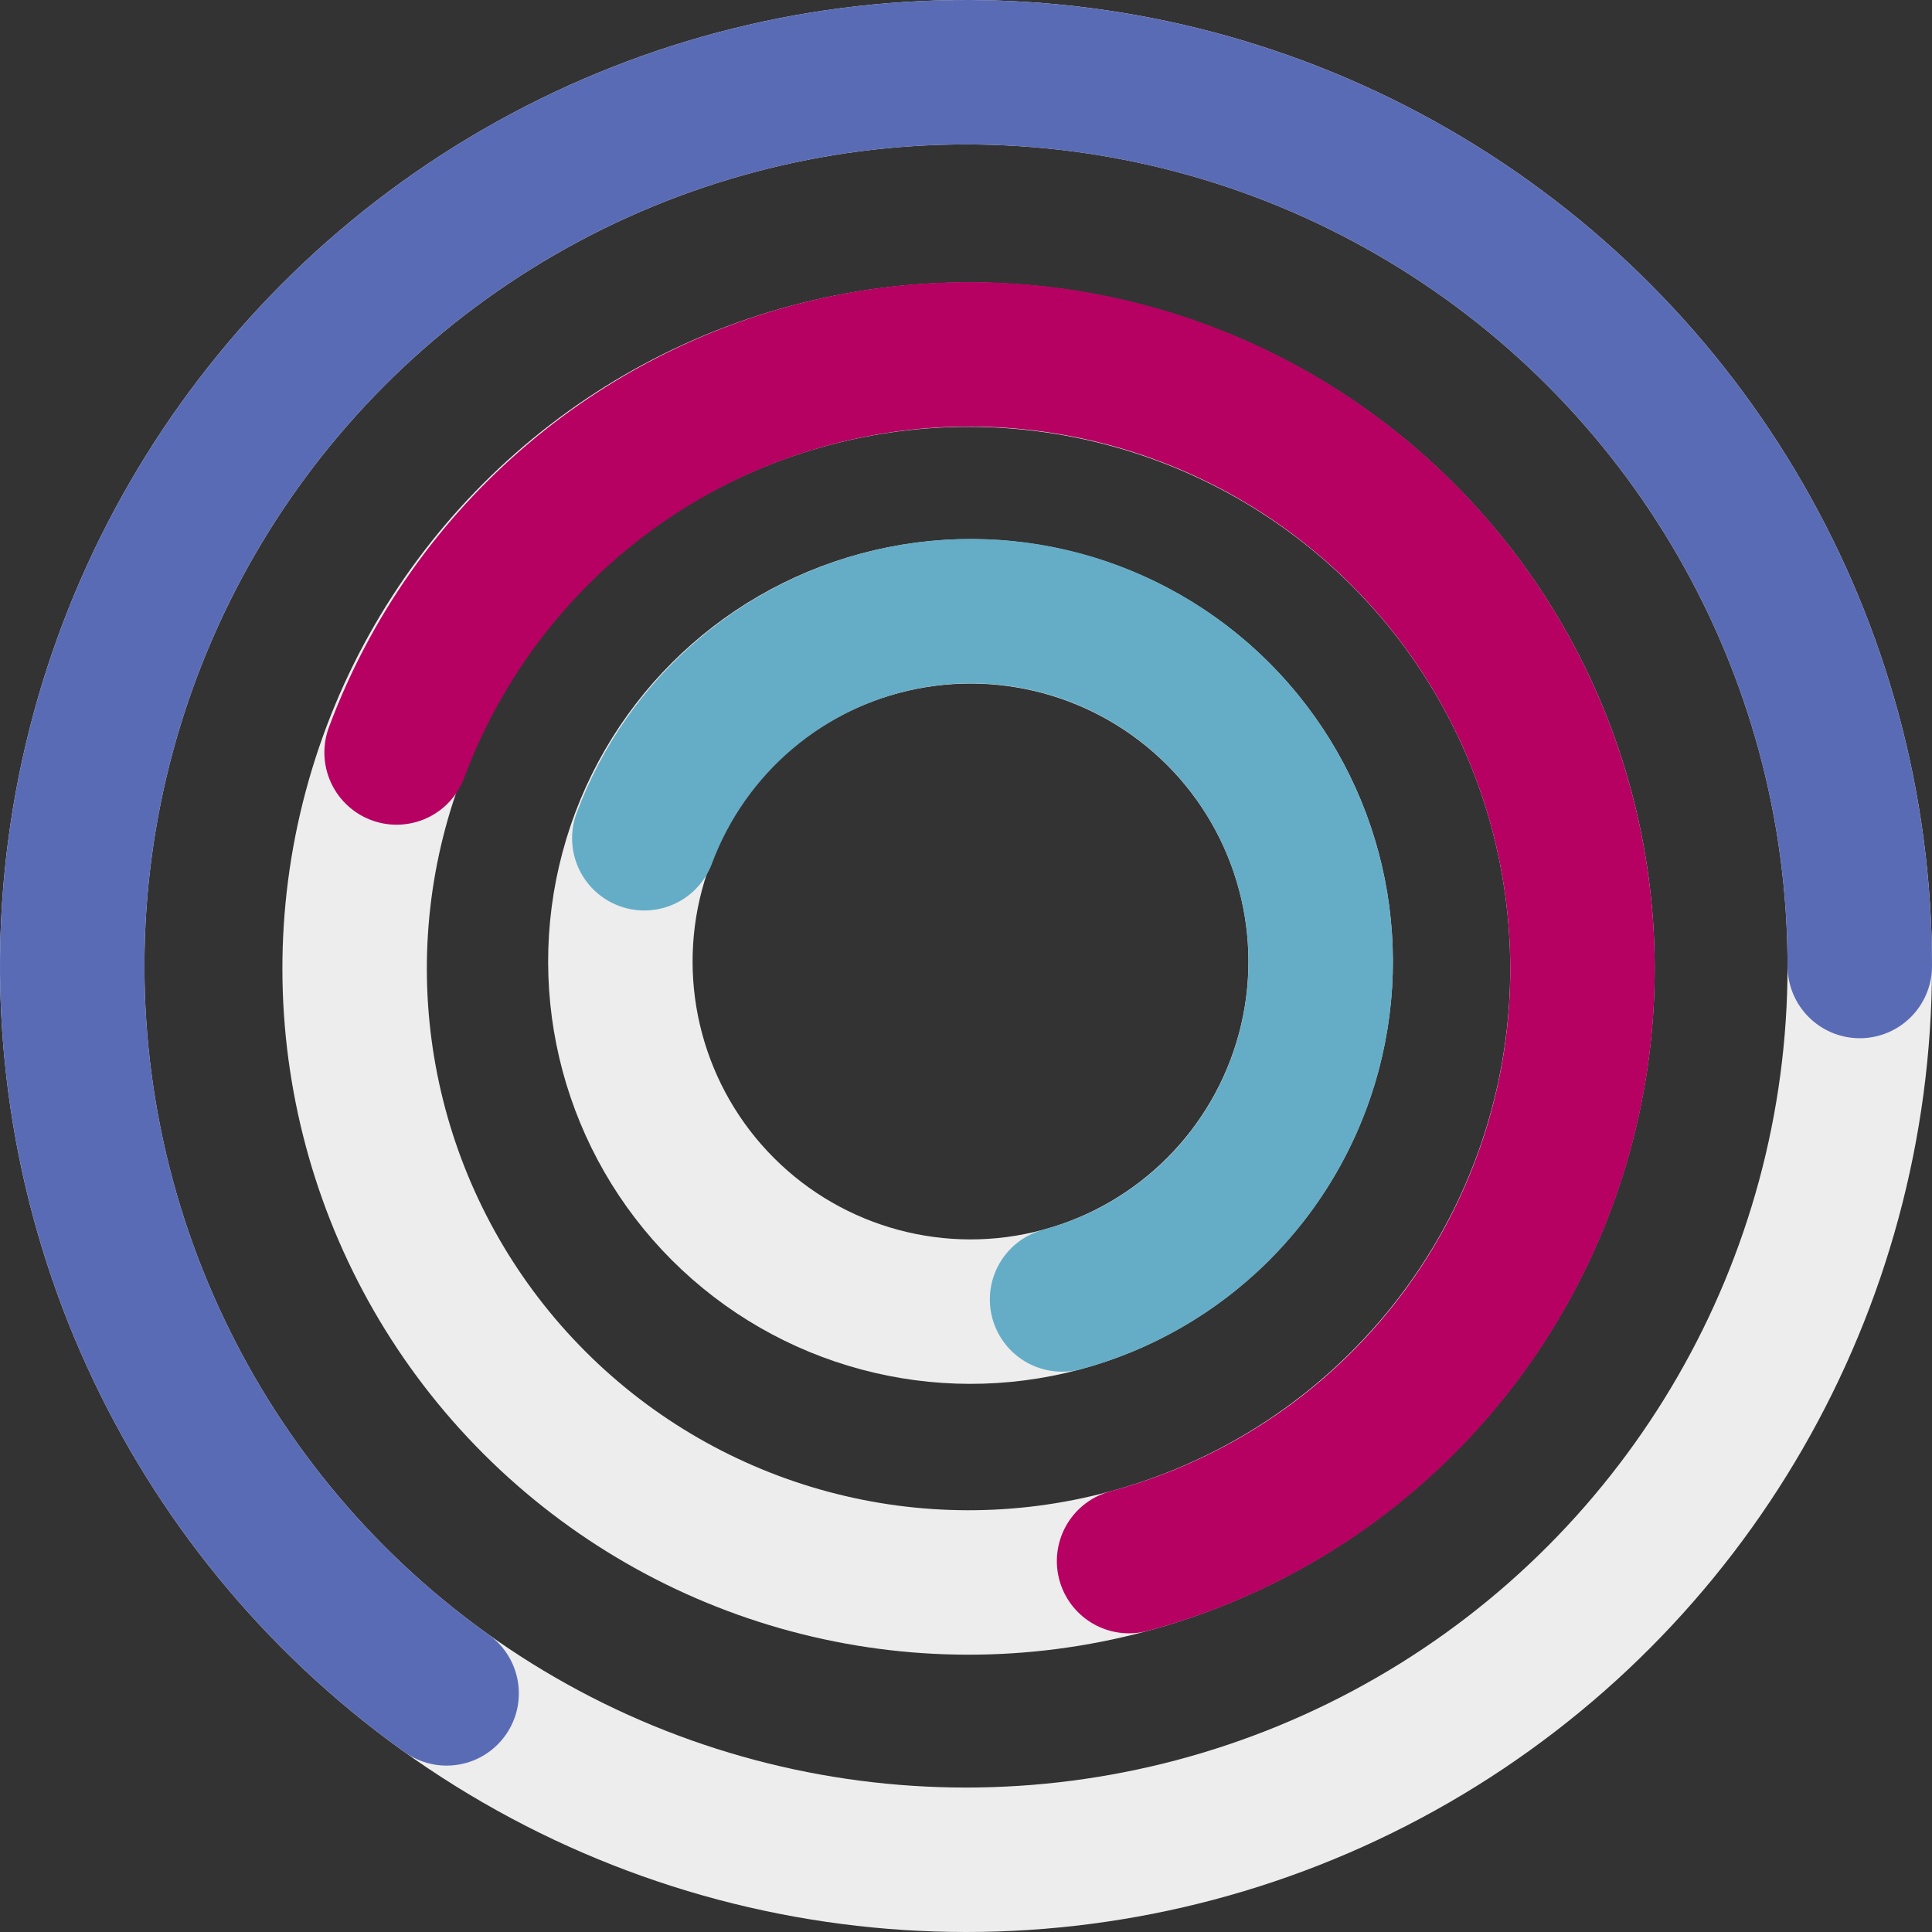 <svg width="214" height="214" viewBox="0 0 214 214" fill="none" xmlns="http://www.w3.org/2000/svg">
<rect x="0" y="0" width="214" height="214" fill="#333333" stroke="none"/>
<circle cx="107" cy="107" r="99" stroke="#EDEDED" stroke-width="16"/>
<path d="M206 107C206 90.027 201.636 73.338 193.327 58.538C185.019 43.737 173.044 31.321 158.554 22.482C144.063 13.644 127.544 8.679 110.581 8.065C93.619 7.451 76.784 11.208 61.692 18.976C46.601 26.744 33.76 38.261 24.403 52.423C15.046 66.584 9.486 82.913 8.259 99.842C7.032 116.771 10.178 133.731 17.395 149.094C24.611 164.456 35.657 177.706 49.47 187.569" stroke="#5A6BB6" stroke-width="16" stroke-linecap="round"/>
<circle cx="107.282" cy="107.283" r="68" transform="rotate(75 107.282 107.283)" stroke="#EDEDED" stroke-width="16"/>
<path d="M125.063 172.917C136.294 169.908 146.559 164.054 154.875 155.918C163.19 147.781 169.276 137.635 172.548 126.454C175.82 115.274 176.168 103.433 173.559 92.071C170.95 80.708 165.471 70.204 157.649 61.569C149.826 52.933 139.923 46.456 128.89 42.758C117.857 39.06 106.065 38.267 94.646 40.454C83.227 42.641 72.565 47.735 63.684 55.247C54.802 62.758 47.999 72.436 43.929 83.349" stroke="#B60062" stroke-width="16" stroke-linecap="round"/>
<circle cx="107.5" cy="106.5" r="38.784" transform="rotate(75 107.5 106.5)" stroke="#EDEDED" stroke-width="16"/>
<path d="M117.641 143.935C124.047 142.218 129.902 138.88 134.644 134.239C139.387 129.598 142.858 123.812 144.724 117.435C146.591 111.058 146.789 104.305 145.301 97.824C143.813 91.343 140.688 85.353 136.226 80.427C131.765 75.502 126.117 71.808 119.824 69.699C113.531 67.59 106.806 67.137 100.293 68.385C93.78 69.632 87.699 72.537 82.633 76.822C77.568 81.106 73.688 86.625 71.367 92.85" stroke="#65ADC7" stroke-width="16" stroke-linecap="round"/>
</svg>
